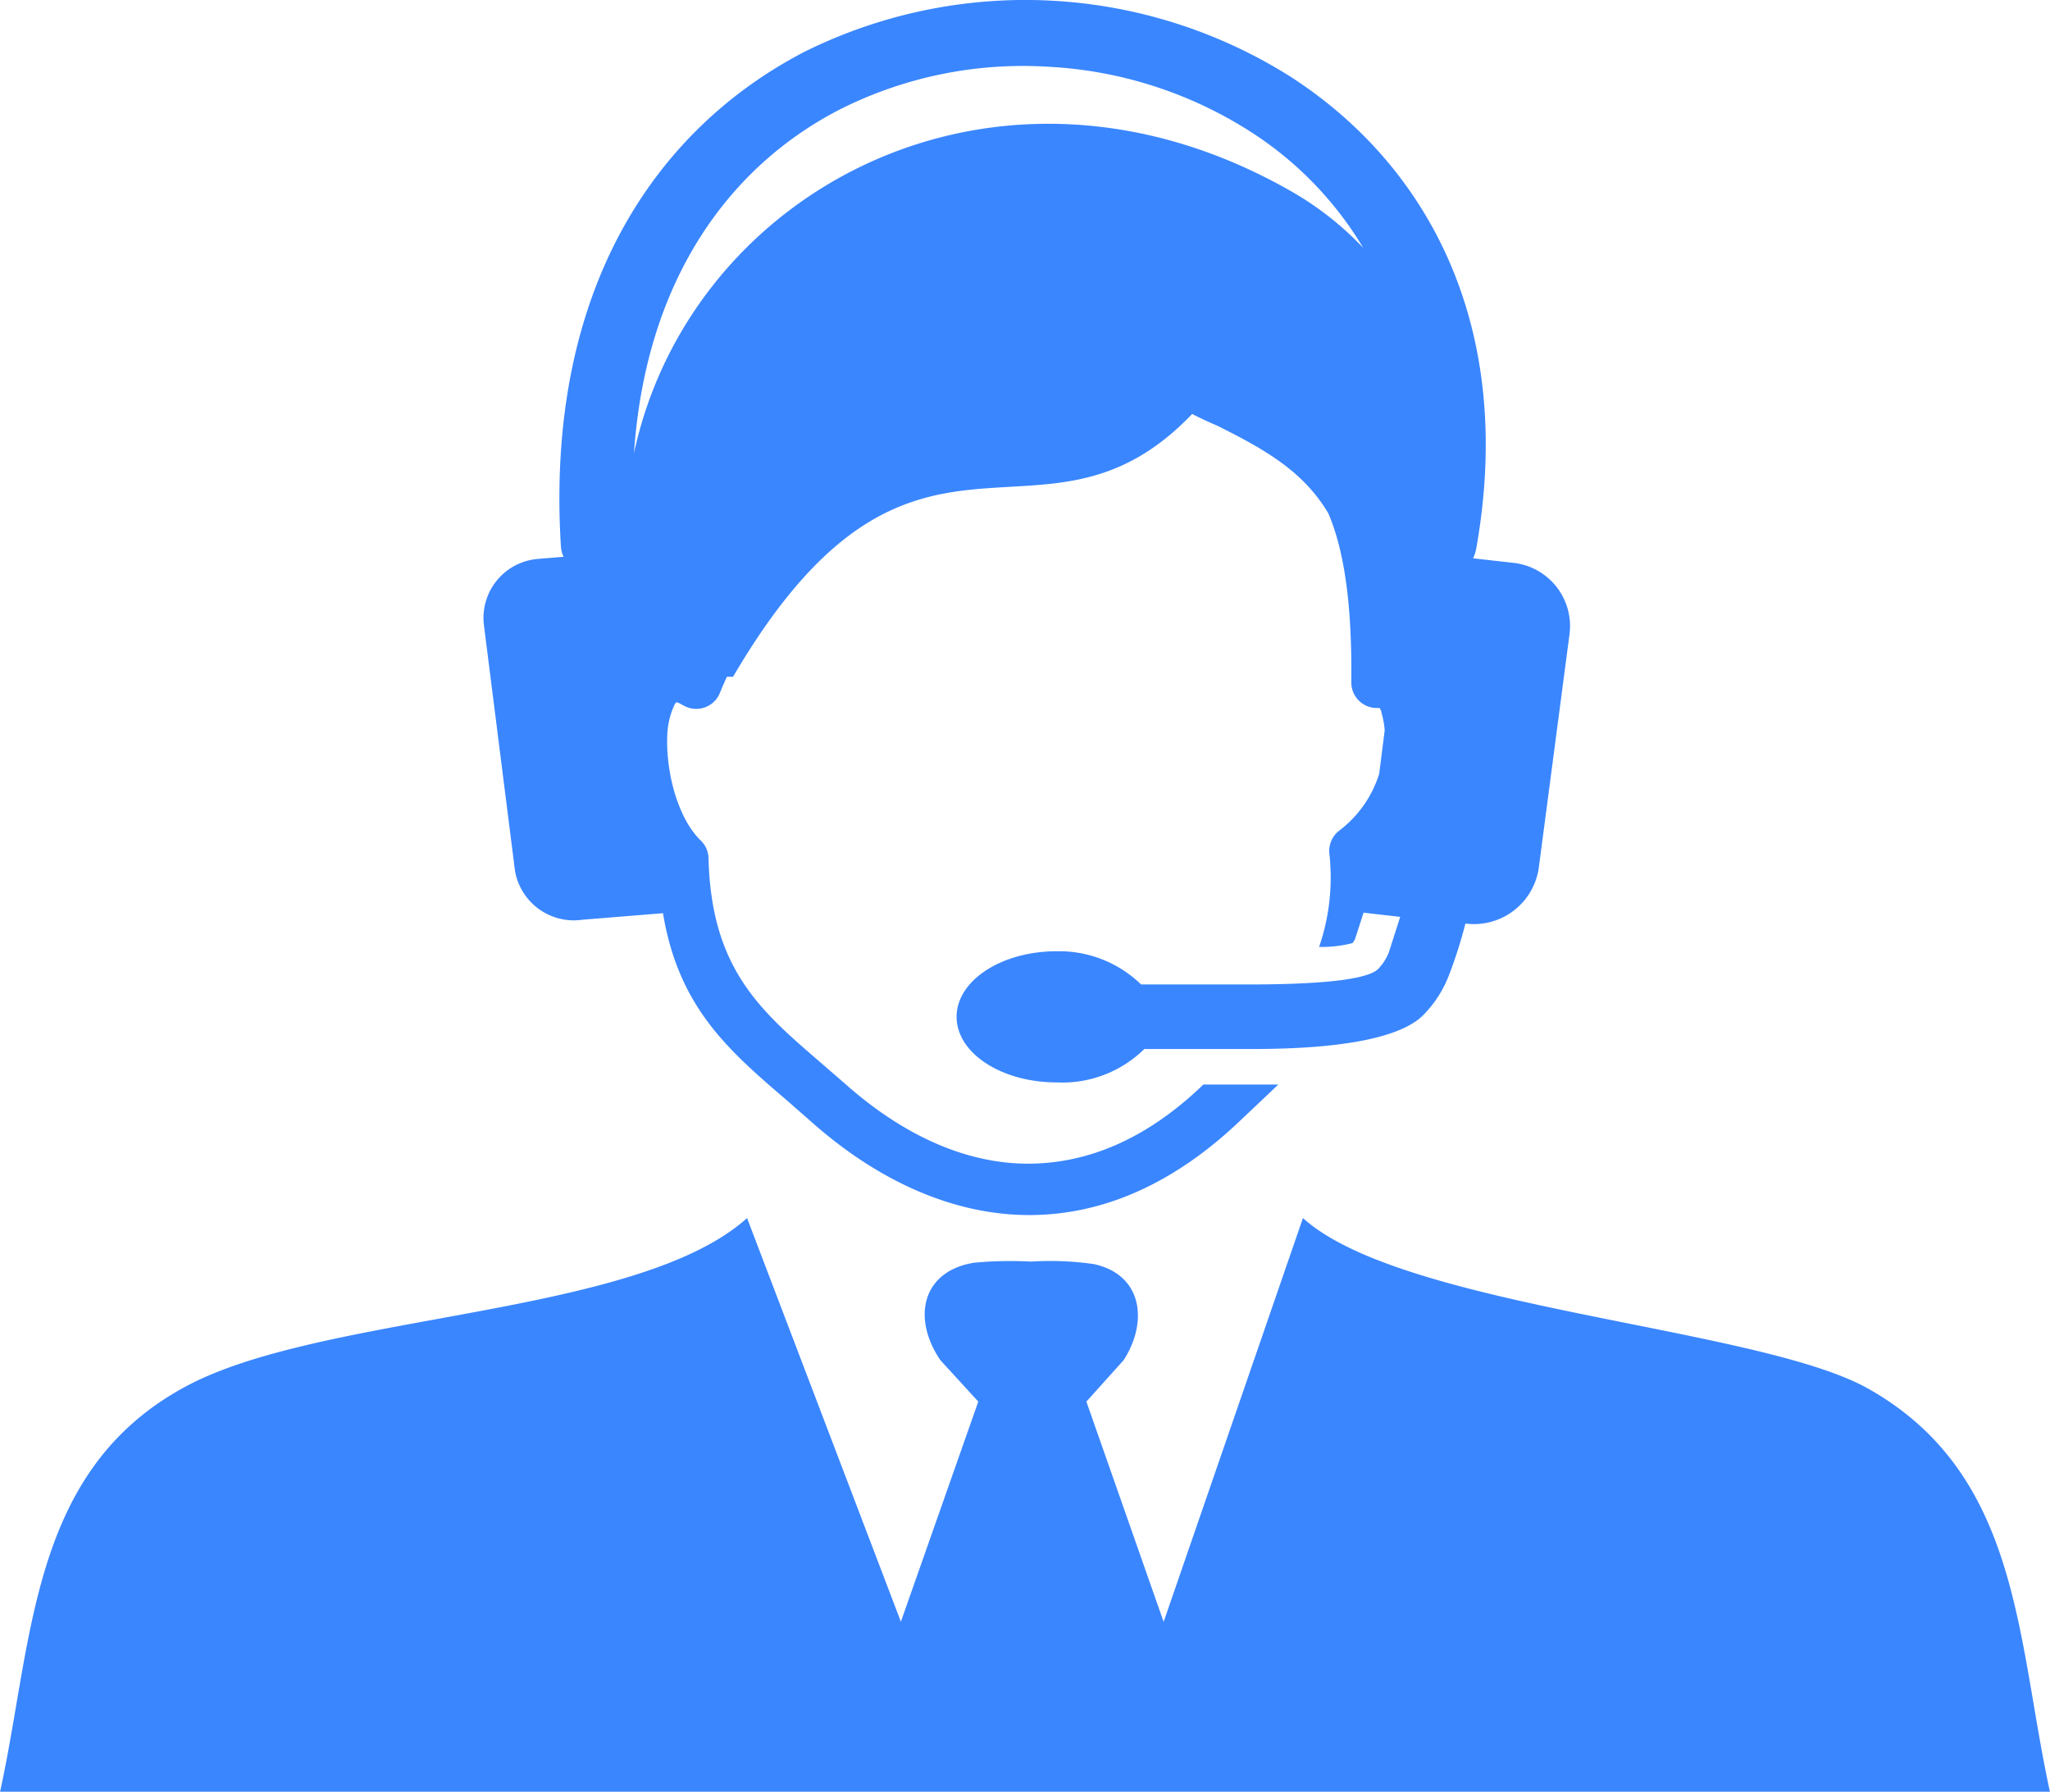 <svg width="122.88" height="107.38" xmlns="http://www.w3.org/2000/svg" data-name="Layer 1">
 <title>customer-care</title>

 <g>
  <title>Layer 1</title>
  <path fill="#3a86ff" id="svg_1" d="m81.75,54.65l-0.53,1.64l-0.08,0.14l-0.07,0.09a7.23,7.23 0 0 1 -2,0.23a12.84,12.84 0 0 0 0.61,-5.63l0,0a1.53,1.53 0 0 1 0.61,-1.35a6.82,6.82 0 0 0 2.38,-3.39l0.33,-2.61a4.93,4.93 0 0 0 -0.19,-1.05c0,-0.12 -0.08,-0.21 -0.11,-0.29l-0.26,0a1.53,1.53 0 0 1 -1.44,-1.52c0.05,-4.92 -0.47,-8 -1.37,-10.13c-1.52,-2.57 -3.87,-3.87 -6.67,-5.27c-0.49,-0.21 -1,-0.44 -1.5,-0.7c-9.13,9.54 -16.69,-2.73 -27.52,15.75l-0.37,0c-0.14,0.32 -0.29,0.64 -0.43,1l-0.08,0.16a1.53,1.53 0 0 1 -2.09,0.56q-0.37,-0.21 -0.42,-0.18c-0.06,0 -0.13,0.16 -0.22,0.37a4.7,4.7 0 0 0 -0.33,1.53c-0.11,2.16 0.59,5 2,6.37a1.51,1.51 0 0 1 0.47,1.06c0.16,6.6 3.09,9.12 6.65,12.19l1.5,1.3c3.57,3.18 7.34,4.82 11,4.82s7.19,-1.54 10.51,-4.74l2.42,0l0.26,0c0.49,0 1.11,0 1.81,0l-0.81,0.77l-1.48,1.4c-4,3.81 -8.26,5.65 -12.64,5.65s-8.92,-1.91 -13.07,-5.6l-1.46,-1.28c-3.51,-3 -6.49,-5.59 -7.42,-11.21l-4.82,0.39a3.58,3.58 0 0 1 -4.05,-2.93l-1.87,-14.78a3.55,3.55 0 0 1 3.21,-3.91l1.57,-0.13a1.78,1.78 0 0 1 -0.16,-0.65c-0.94,-15.35 5.68,-25 14.63,-29.63a29.77,29.77 0 0 1 29.11,1.51c8.18,5.27 13.52,14.91 11.12,28.32a2.45,2.45 0 0 1 -0.18,0.54l2.39,0.27a3.81,3.81 0 0 1 3.39,4.27l-1.85,14.06a3.93,3.93 0 0 1 -4.39,3.29l0,0a28.24,28.24 0 0 1 -1,3.13a7,7 0 0 1 -1.5,2.33c-2,2.06 -8.46,2.06 -10.75,2.06l-6,0a7,7 0 0 1 -5.25,2c-3.32,0 -6,-1.76 -6,-3.93s2.68,-3.93 6,-3.93a7.06,7.06 0 0 1 5.06,1.99l6.15,0c1.8,0 7.14,0 8.06,-0.93a3,3 0 0 0 0.64,-1l0.68,-2.12l-2.18,-0.25l0,-0.05zm-43.75,-27.48c3.4,-15.86 21.89,-25.75 39.44,-15.68a18.7,18.7 0 0 1 4.27,3.36a21.12,21.12 0 0 0 -6.82,-7a24.84,24.84 0 0 0 -12.07,-3.85a24.39,24.39 0 0 0 -12.42,2.53c-6.58,3.36 -11.68,10.12 -12.4,20.64zm6.78,45.83l9.22,24.19l4.64,-13.19l-2.27,-2.48c-1.71,-2.5 -1.12,-5.33 2,-5.84a22.86,22.86 0 0 1 3.43,-0.07a18.09,18.09 0 0 1 3.77,0.15c2.94,0.64 3.25,3.49 1.78,5.76l-2.23,2.48l4.63,13.2l8.35,-24.2c6,5.42 27.21,6.51 33.84,10.2c9.18,5.14 8.93,15 10.94,24.2l-122.88,0c2,-9.11 1.79,-19.14 10.94,-24.2c8.15,-4.55 27.17,-4.2 33.84,-10.2z"/>
 </g>
</svg>